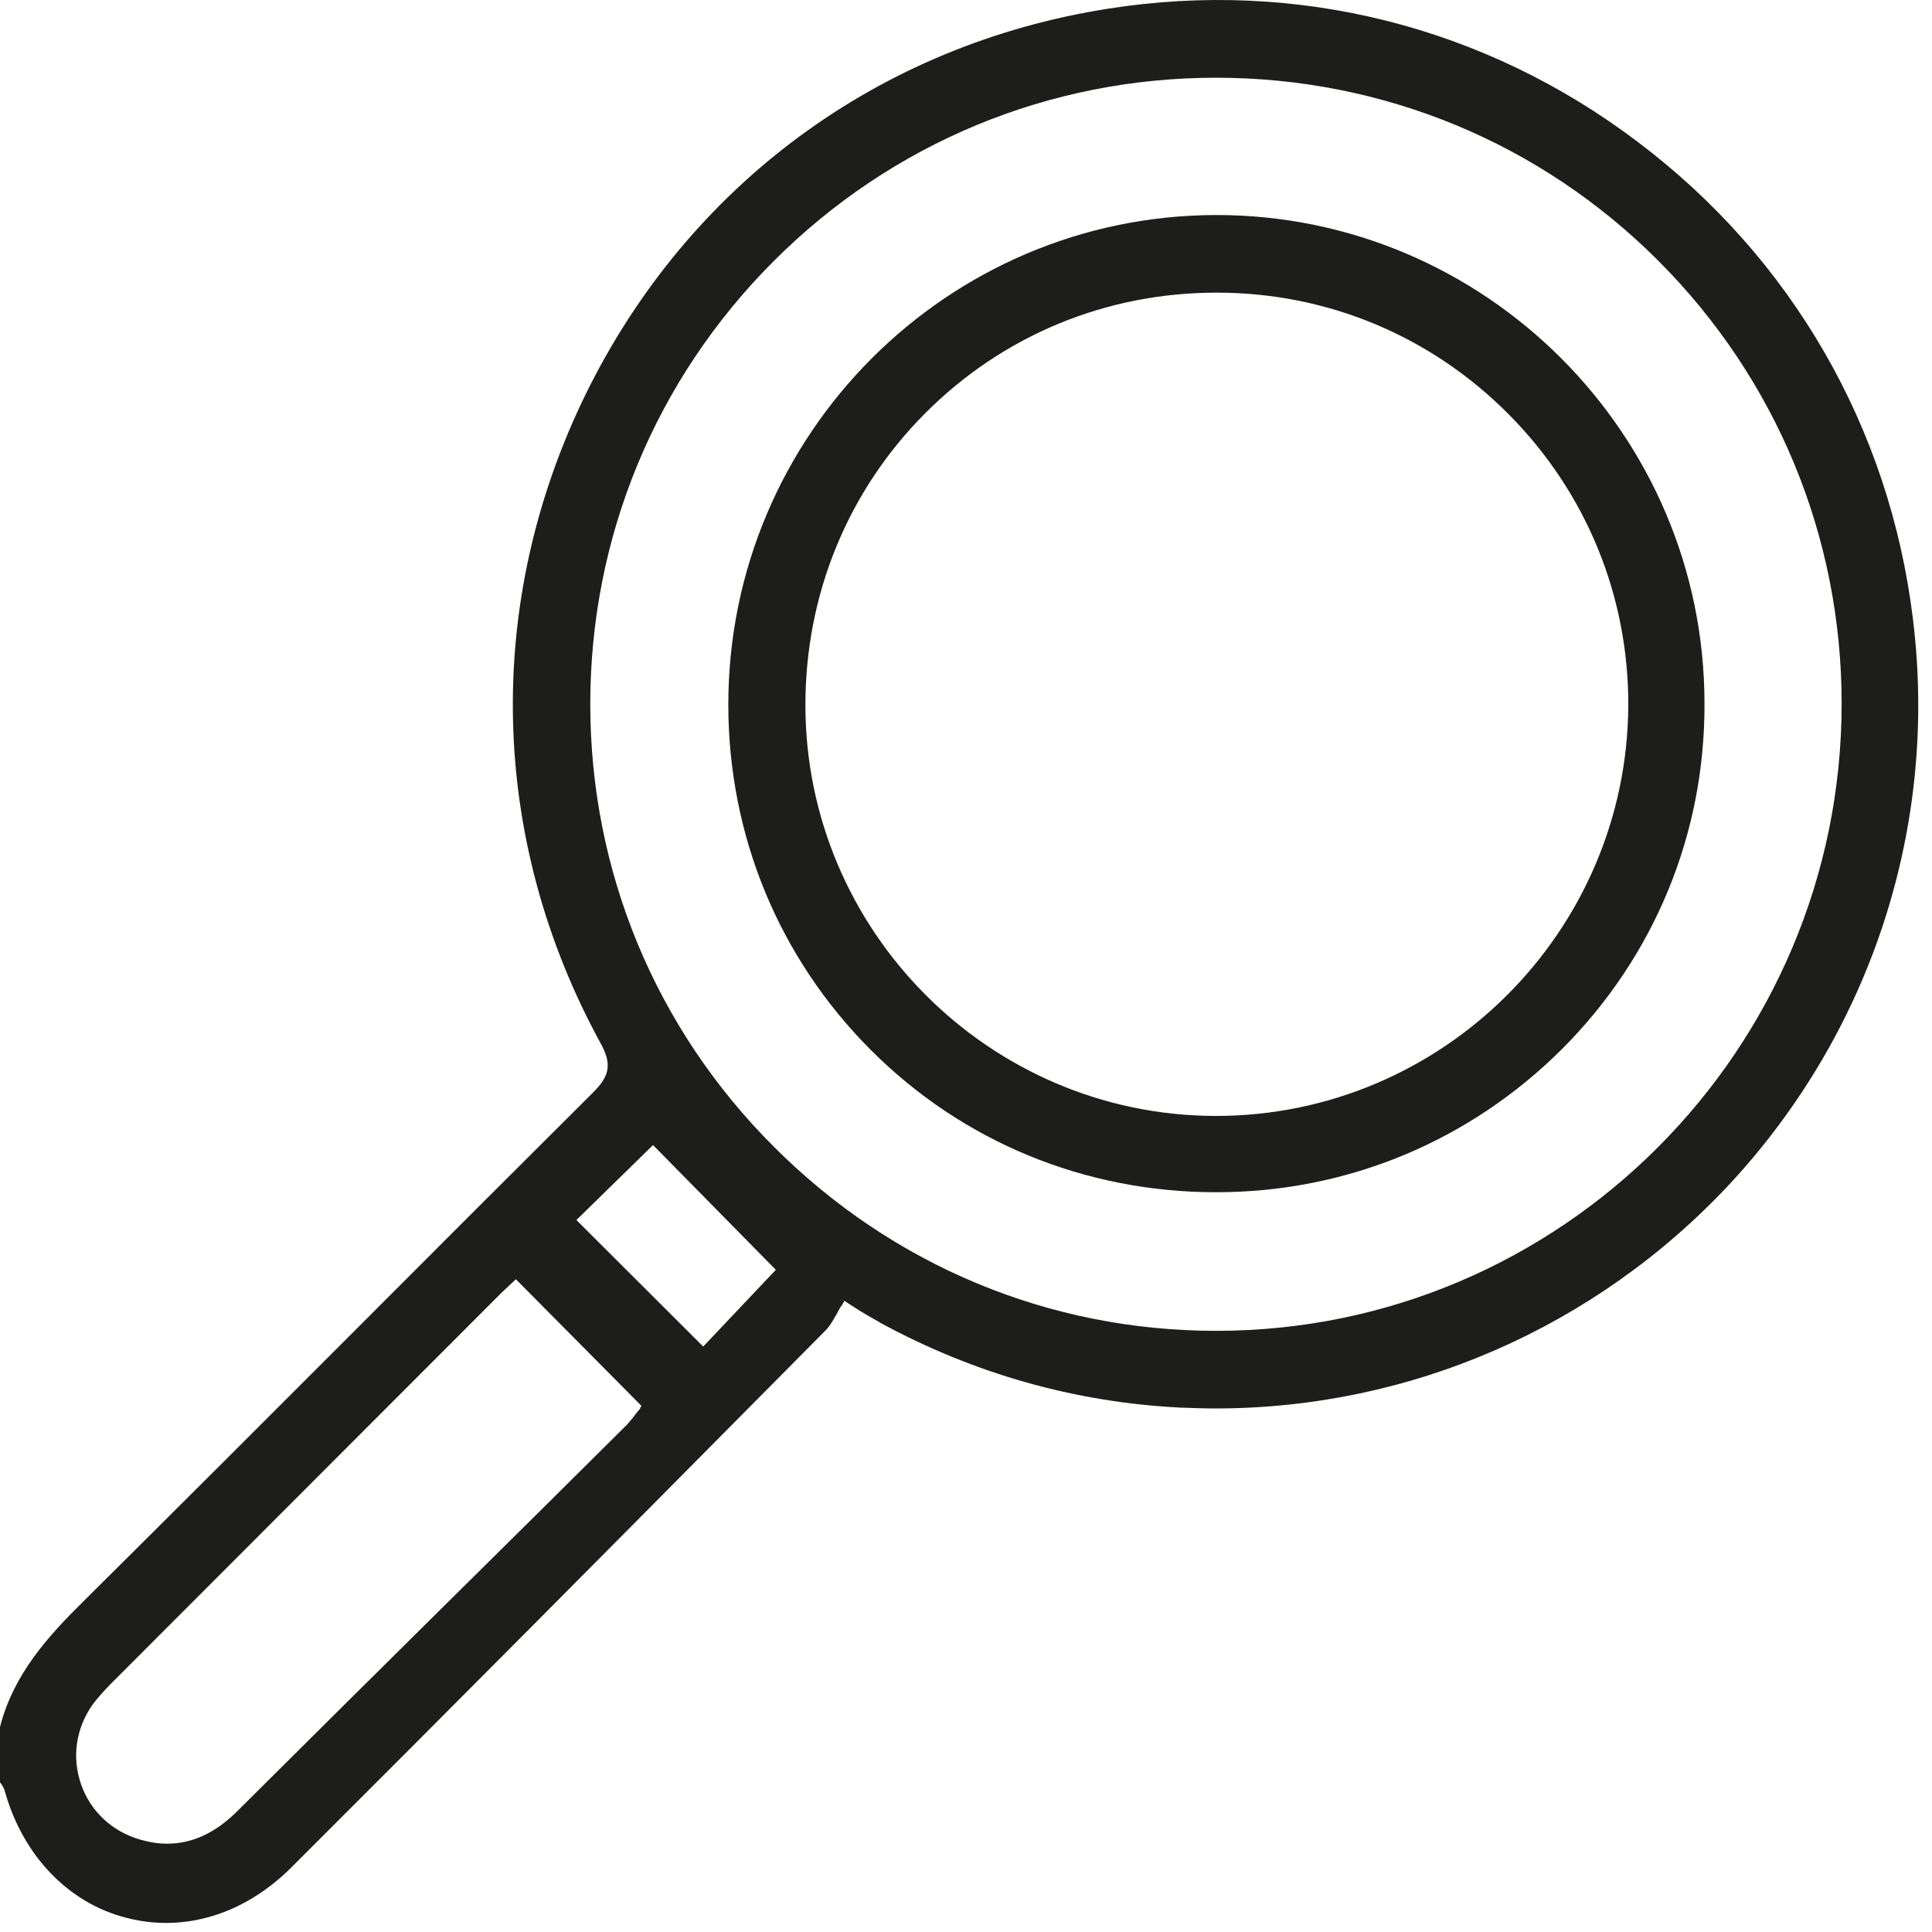 <svg width="74" height="74" viewBox="0 0 74 74" fill="none" xmlns="http://www.w3.org/2000/svg">
<path d="M73.269 23.702C72.376 16.381 68.633 9.885 62.728 5.434C56.874 1.001 49.664 -0.804 42.454 0.331C33.664 1.705 26.368 7.084 22.437 15.092C18.523 23.083 18.729 32.14 23.004 39.959C23.433 40.732 23.364 41.196 22.746 41.815C19.742 44.805 16.738 47.812 13.751 50.803C10.3 54.257 6.729 57.831 3.193 61.337C1.854 62.66 0.515 64.121 0 66.149V68.262C0.017 68.297 0.034 68.314 0.051 68.331C0.103 68.417 0.172 68.52 0.189 68.623C0.876 71.063 2.609 72.885 4.824 73.452C7.038 74.036 9.339 73.332 11.141 71.545C17.236 65.461 23.398 59.257 29.355 53.243L31.622 50.957C31.793 50.785 31.913 50.562 32.051 50.321C32.119 50.201 32.171 50.081 32.257 49.978L32.343 49.823L32.497 49.926C33.063 50.304 33.373 50.459 33.664 50.631L33.716 50.665C37.287 52.607 41.149 53.707 45.183 53.913C45.647 53.93 46.11 53.947 46.557 53.947C54.007 53.947 61.114 50.854 66.247 45.355C71.689 39.495 74.247 31.607 73.269 23.702ZM24.497 53.982C24.463 54.016 24.429 54.05 24.394 54.102C24.291 54.239 24.171 54.394 24.034 54.549C21.75 56.817 19.45 59.103 17.15 61.371C14.455 64.035 11.777 66.698 9.098 69.362C8.257 70.204 7.365 70.617 6.403 70.617C6.06 70.617 5.734 70.565 5.373 70.462C4.292 70.153 3.468 69.379 3.107 68.348C2.747 67.317 2.901 66.217 3.536 65.306C3.708 65.066 3.914 64.843 4.189 64.55C9.201 59.532 14.197 54.532 19.21 49.514C19.296 49.428 19.399 49.342 19.502 49.239L19.759 48.998L24.566 53.844L24.497 53.982ZM26.935 51.576L22.077 46.73L25.012 43.86L25.132 43.98L29.716 48.637L26.935 51.576ZM46.591 50.974H46.574C40.205 50.974 34.197 48.483 29.647 43.929C25.098 39.392 22.609 33.36 22.609 26.967C22.609 20.574 25.098 14.543 29.63 10.006C34.162 5.469 40.188 2.977 46.574 2.977C52.977 2.977 59.003 5.469 63.518 9.988C68.033 14.508 70.539 20.54 70.539 26.95C70.539 40.199 59.792 50.974 46.591 50.974Z" fill="#1D1D1B"/>
<path d="M46.591 8.236H46.574C36.274 8.254 27.896 16.657 27.896 26.985C27.896 32.003 29.836 36.694 33.355 40.217C36.874 43.74 41.561 45.665 46.574 45.665H46.591C51.604 45.665 56.29 43.706 59.827 40.183C63.363 36.643 65.303 31.951 65.286 26.951C65.286 16.64 56.891 8.236 46.591 8.236ZM46.574 42.743H46.522C37.887 42.709 30.849 35.646 30.849 27.002C30.849 22.758 32.48 18.788 35.45 15.815C38.42 12.842 42.368 11.209 46.591 11.209H46.608C50.831 11.209 54.797 12.859 57.784 15.866C60.754 18.857 62.385 22.826 62.367 27.037C62.316 35.698 55.243 42.743 46.574 42.743Z" fill="#1D1D1B"/>
</svg>
